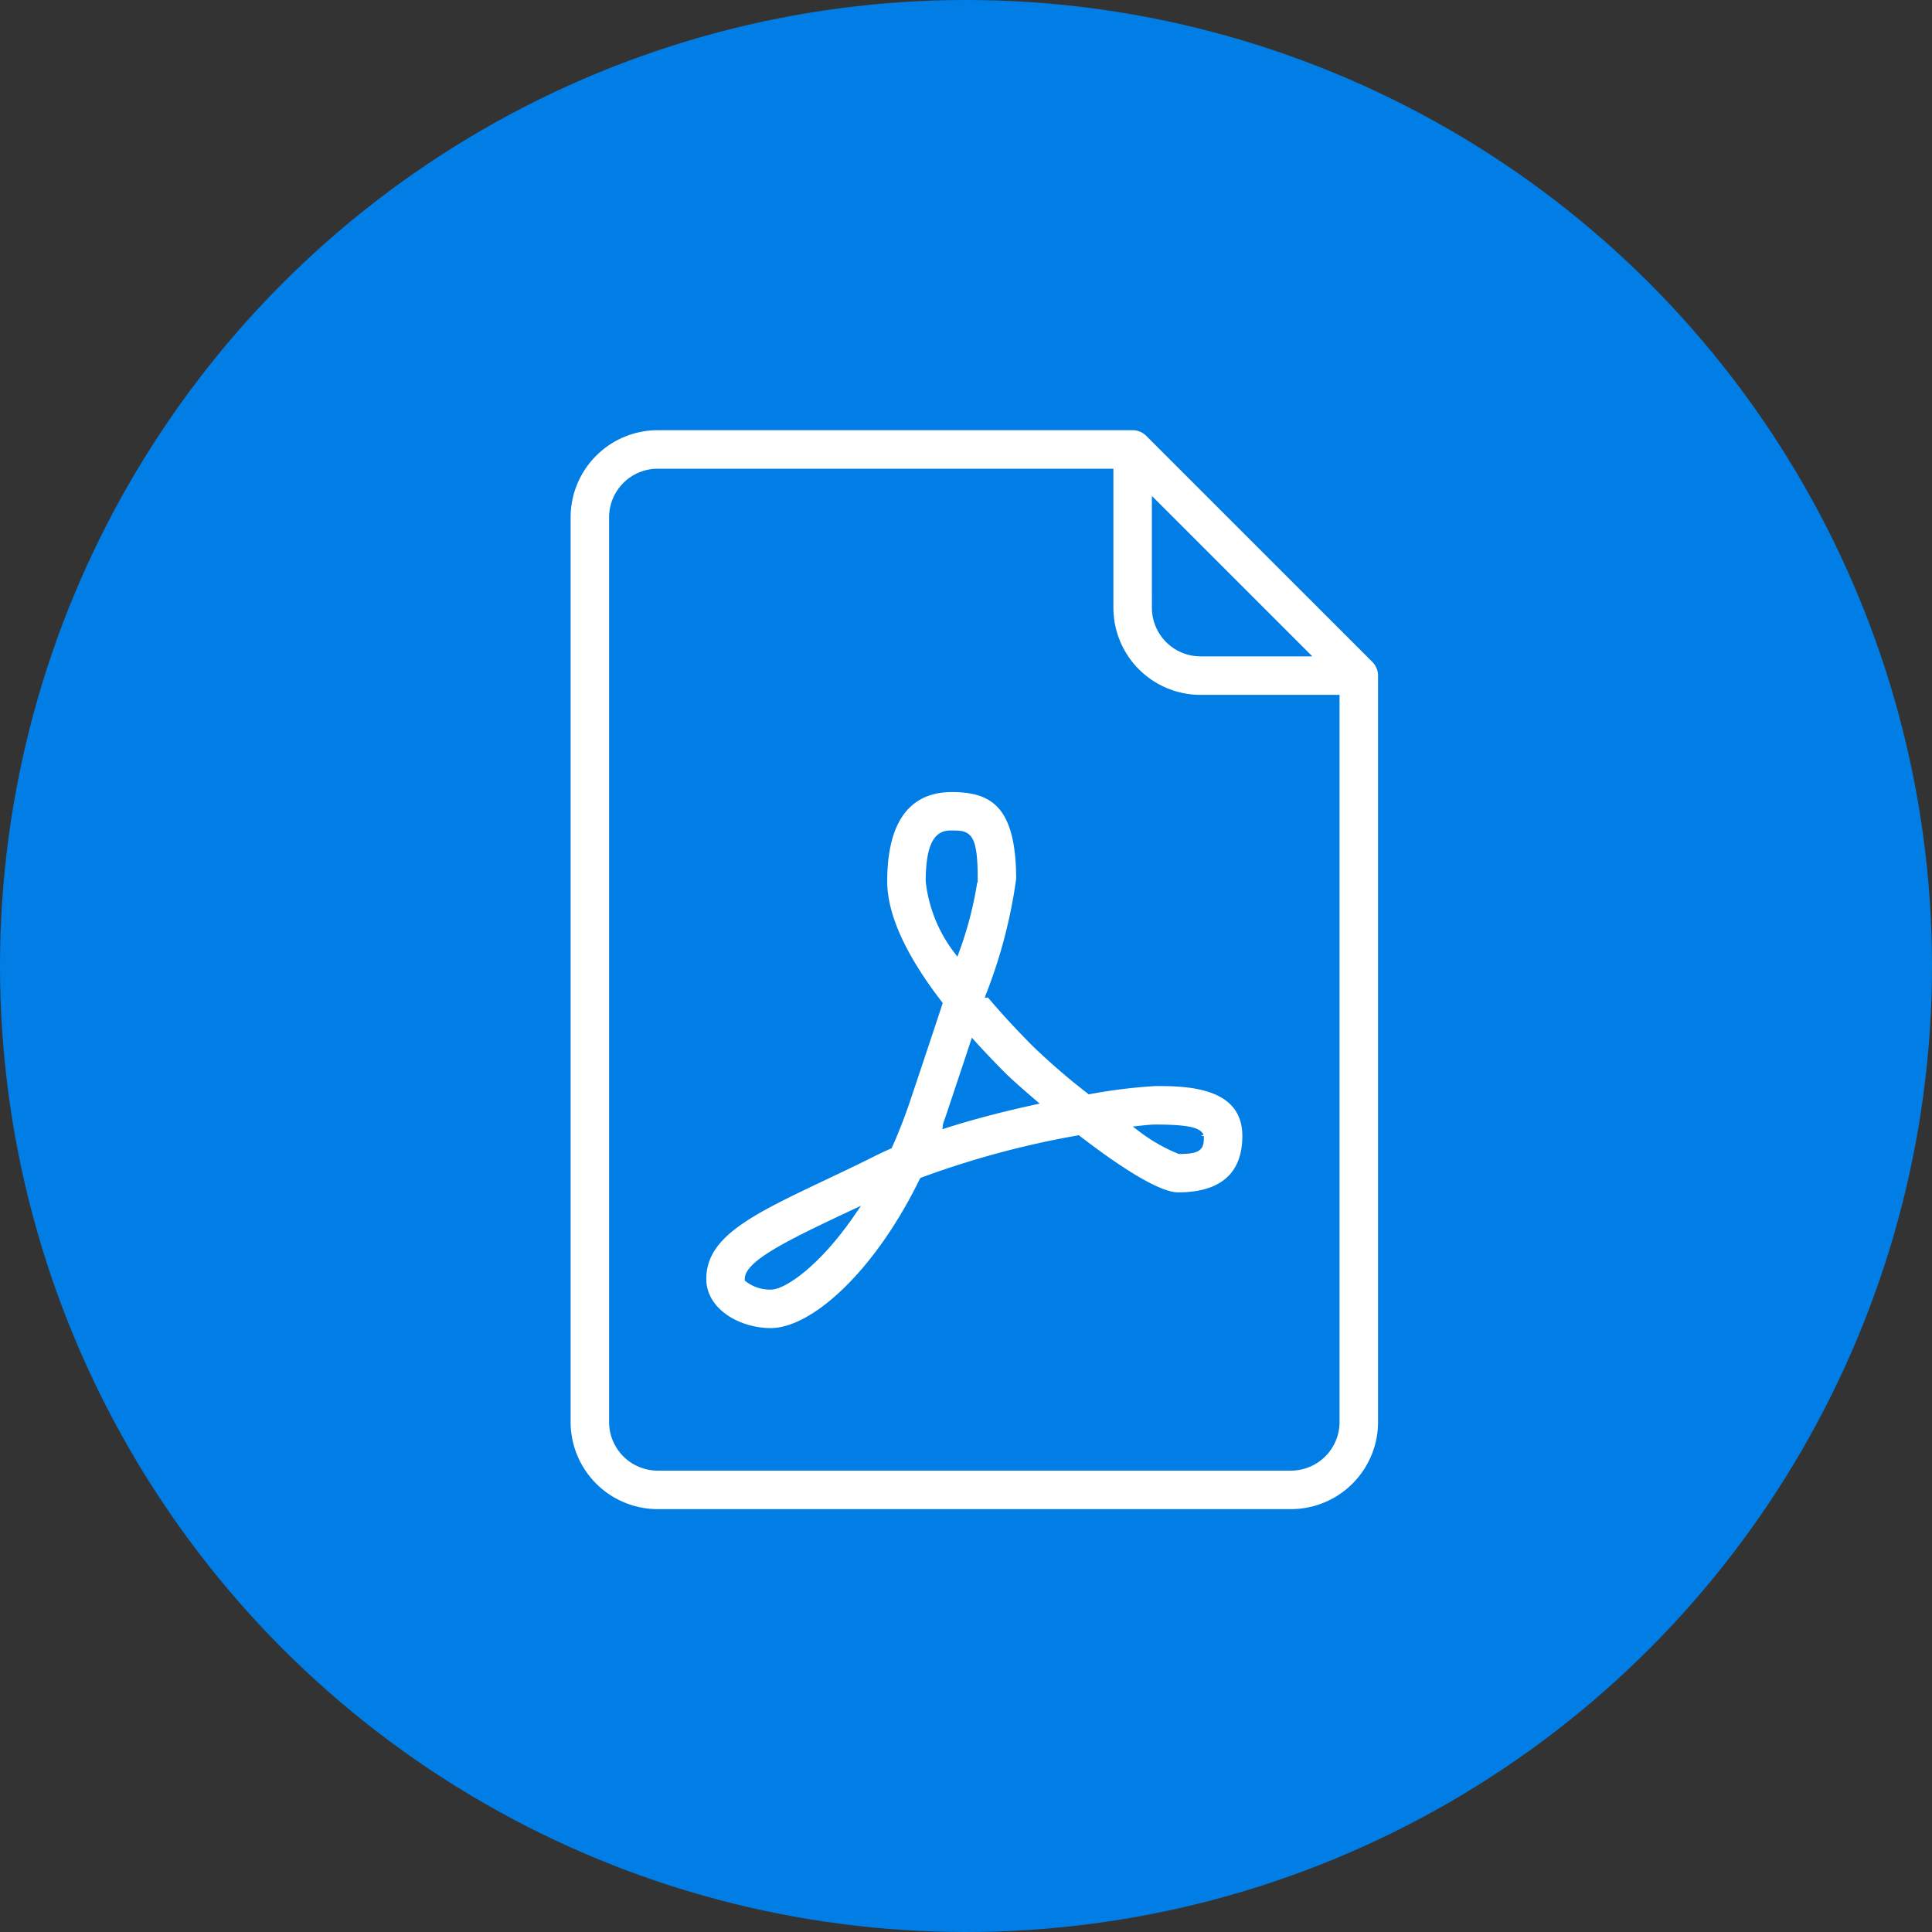 <svg xmlns="http://www.w3.org/2000/svg" width="86" height="86" viewBox="0 0 86 86">
  <rect x="0" y="0" width="86" height="86" fill="#333333" stroke="none"/>
  <g id="Group_15207" data-name="Group 15207" transform="translate(-70 -40)">
    <circle id="Ellipse_2141" data-name="Ellipse 2141" cx="43" cy="43" r="43" transform="translate(70 40)" fill="#007ee5"/>
    <g id="bank_01" data-name="bank 01" transform="translate(88.469 44.258)">
      <g id="pdf" transform="translate(-57.219 14.742)">
        <g id="Group_15194" data-name="Group 15194" transform="translate(64)">
          <g id="Group_15193" data-name="Group 15193" transform="translate(0)">
            <path id="Path_9831" data-name="Path 9831" d="M99.947,10.362,89.879.295A1.006,1.006,0,0,0,89.168,0H68.027A4.031,4.031,0,0,0,64,4.027V44.3a4.031,4.031,0,0,0,4.027,4.027H96.215a4.031,4.031,0,0,0,4.027-4.027V11.074A1.006,1.006,0,0,0,99.947,10.362ZM90.174,3.437l6.63,6.63H92.188a2.016,2.016,0,0,1-2.013-2.013ZM98.228,44.3a2.016,2.016,0,0,1-2.013,2.013H68.027A2.016,2.016,0,0,1,66.013,44.3V4.027a2.016,2.016,0,0,1,2.013-2.013H88.161v6.04a4.031,4.031,0,0,0,4.027,4.027h6.04Z" transform="translate(-64)" fill="#fff" stroke="#007ee5" stroke-width="0.3"/>
            <path id="Path_9832" data-name="Path 9832" d="M145.213,184.112a29.173,29.173,0,0,1-2.408-2.077c-.767-.767-1.45-1.51-2.044-2.218a22.539,22.539,0,0,0,1.332-5.124c0-3.342-1.207-4.027-3.02-4.027-1.377,0-3.02.716-3.02,4.123,0,1.5.823,3.326,2.454,5.445-.4,1.218-.868,2.623-1.4,4.207-.254.76-.529,1.464-.82,2.115-.237.105-.467.212-.689.323-.8.4-1.56.76-2.265,1.094C130.124,189.5,128,190.5,128,192.49c0,1.443,1.568,2.337,3.02,2.337,1.872,0,4.7-2.5,6.763-6.712a40.052,40.052,0,0,1,6.91-1.864c1.685,1.3,3.546,2.535,4.448,2.535,2.5,0,3.02-1.443,3.02-2.653,0-2.38-2.719-2.38-4.027-2.38A23.845,23.845,0,0,0,145.213,184.112Zm-14.193,8.7a1.591,1.591,0,0,1-1.007-.323c0-.714,2.128-1.722,4.187-2.7l.4-.188C133.087,191.8,131.591,192.814,131.02,192.814Zm7.047-18.024c0-2.11.655-2.11,1.007-2.11.712,0,1.007,0,1.007,2.013a16.14,16.14,0,0,1-.8,3.144A6.186,6.186,0,0,1,138.067,174.789Zm.772,10.82q.094-.263.183-.531c.374-1.121.71-2.127,1.01-3.034q.627.69,1.351,1.414c.189.189.657.613,1.28,1.145C141.421,184.874,140.1,185.209,138.839,185.609Zm11.309.524c0,.452,0,.64-.934.646a7.419,7.419,0,0,1-1.691-.965c.284-.031.493-.047.611-.047C149.622,185.767,150.043,185.912,150.148,186.133Z" transform="translate(-121.96 -154.559)" fill="#fff" stroke="#007ee5" stroke-width="0.3"/>
          </g>
        </g>
      </g>
    </g>
  </g>
</svg>
